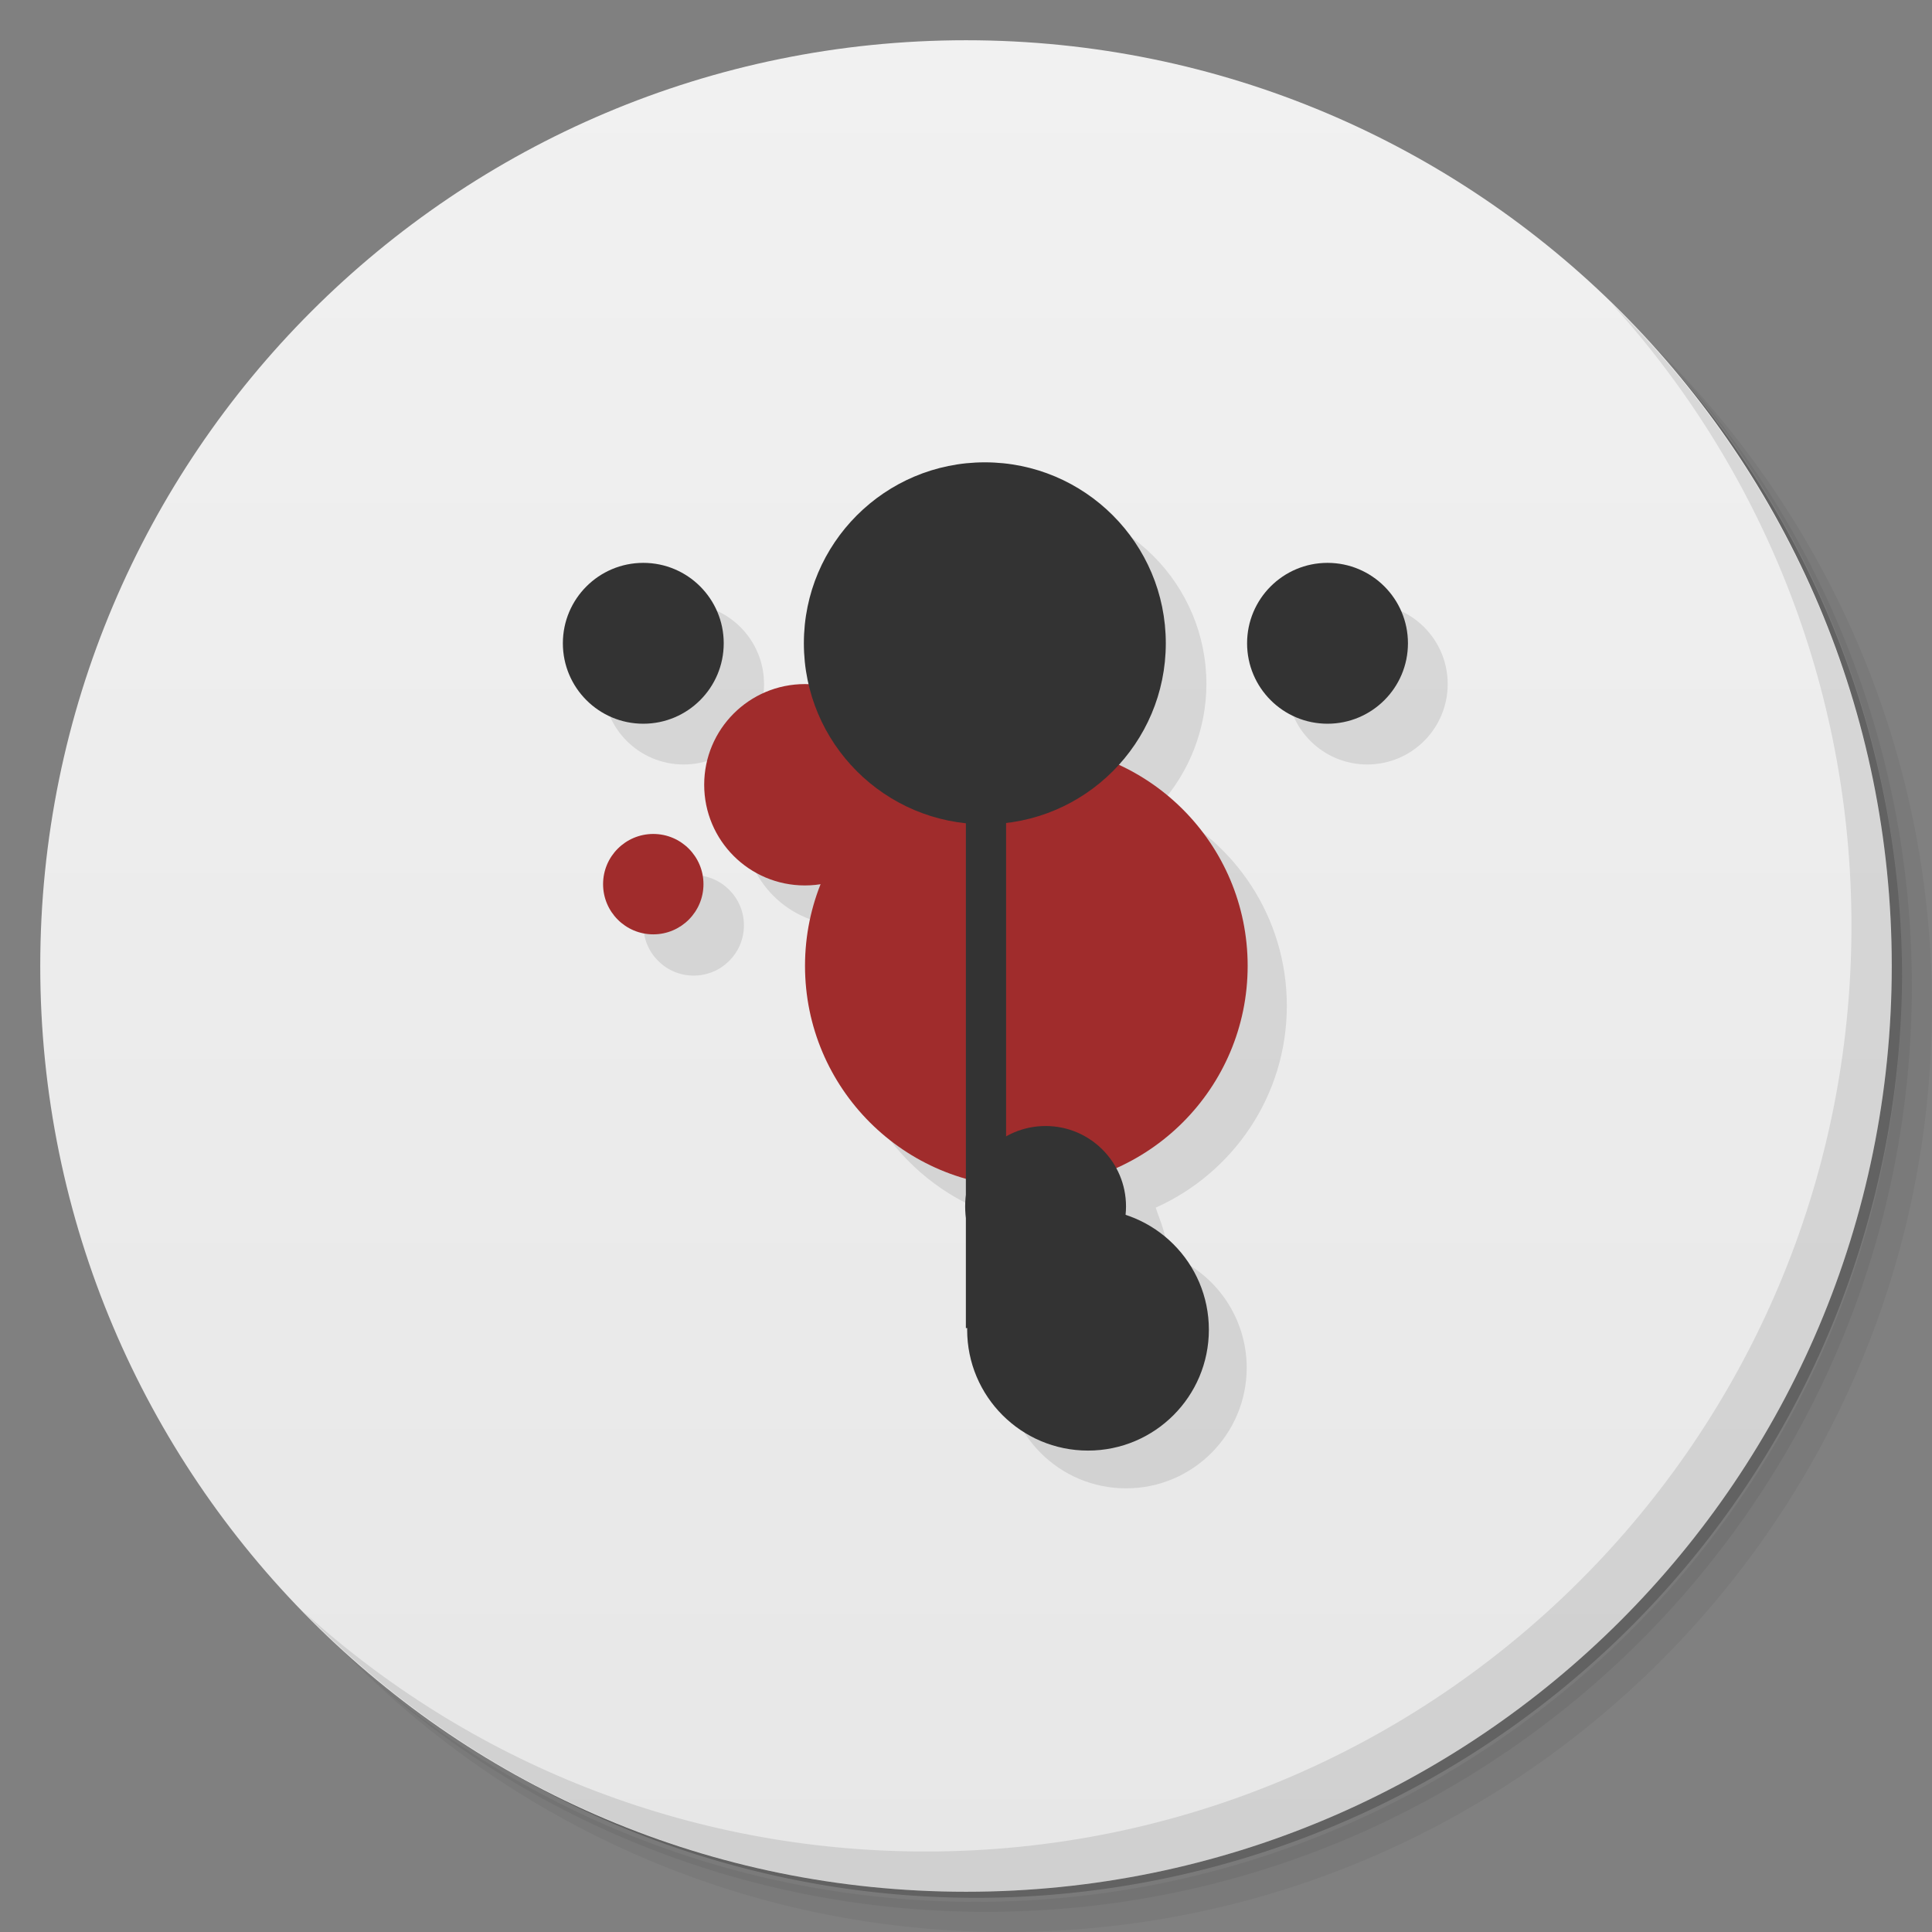 <svg xmlns="http://www.w3.org/2000/svg" viewBox="0 0 48 48"><rect x="0" y="0" width="48" height="48" fill="#808080" stroke="none"/><defs><linearGradient id="linearGradient3764" x1="1" x2="47" gradientTransform="matrix(0,-1,1,0,-1.5e-6,48)" gradientUnits="userSpaceOnUse"><stop stop-color="#e7e7e7" stop-opacity="1"/><stop offset="1" stop-color="#f1f1f1" stop-opacity="1"/></linearGradient></defs><g><path d="m 36.31 5 c 5.859 4.062 9.688 10.831 9.688 18.5 c 0 12.426 -10.07 22.5 -22.5 22.5 c -7.669 0 -14.438 -3.828 -18.5 -9.688 c 1.037 1.822 2.306 3.499 3.781 4.969 c 4.085 3.712 9.514 5.969 15.469 5.969 c 12.703 0 23 -10.298 23 -23 c 0 -5.954 -2.256 -11.384 -5.969 -15.469 c -1.469 -1.475 -3.147 -2.744 -4.969 -3.781 z m 4.969 3.781 c 3.854 4.113 6.219 9.637 6.219 15.719 c 0 12.703 -10.297 23 -23 23 c -6.081 0 -11.606 -2.364 -15.719 -6.219 c 4.16 4.144 9.883 6.719 16.219 6.719 c 12.703 0 23 -10.298 23 -23 c 0 -6.335 -2.575 -12.06 -6.719 -16.219 z" opacity=".05"/><path d="m 41.28 8.781 c 3.712 4.085 5.969 9.514 5.969 15.469 c 0 12.703 -10.297 23 -23 23 c -5.954 0 -11.384 -2.256 -15.469 -5.969 c 4.113 3.854 9.637 6.219 15.719 6.219 c 12.703 0 23 -10.298 23 -23 c 0 -6.081 -2.364 -11.606 -6.219 -15.719 z" opacity=".1"/><path d="m 31.25 2.375 c 8.615 3.154 14.75 11.417 14.75 21.13 c 0 12.426 -10.07 22.5 -22.5 22.5 c -9.708 0 -17.971 -6.135 -21.12 -14.75 a 23 23 0 0 0 44.875 -7 a 23 23 0 0 0 -16 -21.875 z" opacity=".2"/></g><g><path fill="url(#linearGradient3764)" fill-opacity="1" d="m 24 1 c 12.703 0 23 10.297 23 23 c 0 12.703 -10.297 23 -23 23 -12.703 0 -23 -10.297 -23 -23 0 -12.703 10.297 -23 23 -23 z"/></g><g><path d="m 40.03 7.531 c 3.712 4.084 5.969 9.514 5.969 15.469 0 12.703 -10.297 23 -23 23 c -5.954 0 -11.384 -2.256 -15.469 -5.969 4.178 4.291 10.01 6.969 16.469 6.969 c 12.703 0 23 -10.298 23 -23 0 -6.462 -2.677 -12.291 -6.969 -16.469 z" opacity=".1"/></g><g fill="#000" opacity=".1"><g><path fill-opacity="1" stroke="none" d="m 25.5 12.5 c -2.485 0 -4.5 2.01 -4.5 4.5 0.002 0.34 0.042 0.679 0.12 1.01 c -0.04 0 -0.08 -0.001 -0.12 -0.001 c -1.381 0 -2.5 1.12 -2.5 2.5 0 1.381 1.119 2.5 2.5 2.5 0.14 0 0.265 -0.018 0.395 -0.039 c -0.255 0.631 -0.395 1.318 -0.395 2.039 c 0 2.517 1.693 4.633 4 5.29 l 0 0.71 0 3 c 0 1.657 1.343 3 3 3 1.657 0 3 -1.343 3 -3 0 -1.274 -0.806 -2.409 -2.01 -2.83 c 0.062 -0.414 -0.15 -0.824 -0.252 -1.15 1.92 -0.86 3.26 -2.78 3.26 -5.02 0 -2.205 -1.301 -4.101 -3.174 -4.98 0.753 -0.826 1.171 -1.902 1.174 -3.02 0 -2.485 -2.01 -4.5 -4.5 -4.5 m -8.5 2.5 c -1.105 0 -2 0.895 -2 2 0 1.105 0.895 2 2 2 1.105 0 2 -0.895 2 -2 0 -1.105 -0.895 -2 -2 -2 z m 17 0 c -1.105 0 -2 0.895 -2 2 0 1.105 0.895 2 2 2 1.105 0 2 -0.895 2 -2 0 -1.105 -0.895 -2 -2 -2 z m -16.75 6.75 c -0.69 0 -1.25 0.56 -1.25 1.25 c 0 0.69 0.56 1.25 1.25 1.25 0.69 0 1.25 -0.56 1.25 -1.25 0 -0.69 -0.56 -1.25 -1.25 -1.25 z" transform="matrix(3.543,0,0,3.543,1,1) translate(-1.6666666e-8,0.282) matrix(0.282,0,0,0.282,-0.282,-0.564)"/></g></g><g><g transform="scale(3.543,3.543) translate(-1.6666666e-8,0.282)"><path fill="#a02c2c" fill-opacity="1" stroke="none" d="m 8.749 6.491 c 0 0.857 -0.695 1.552 -1.552 1.552 -0.857 0 -1.552 -0.695 -1.552 -1.552 0 -0.857 0.695 -1.552 1.552 -1.552 0.857 0 1.552 0.695 1.552 1.552 z"/><circle cx="13" cy="22" r="2" fill="#a02c2c" fill-opacity="1" stroke="none" transform="matrix(0.176,0,0,0.176,2.293,2.046)"/><path fill="#a02c2c" fill-opacity="1" stroke="none" d="m 6.35 5.221 c 0 0.39 -0.316 0.706 -0.706 0.706 -0.39 0 -0.706 -0.316 -0.706 -0.706 0 -0.39 0.316 -0.706 0.706 -0.706 0.39 0 0.706 0.316 0.706 0.706 z"/></g><g transform="scale(3.543,3.543)"><circle cx="15.5" cy="14.5" r="1.5" fill="#333" fill-opacity="1" stroke="none" transform="matrix(0.376,0,0,0.376,-1.317,-0.941)"/><circle cx="15.5" cy="14.5" r="1.5" fill="#333" fill-opacity="1" stroke="none" transform="matrix(0.376,0,0,0.376,3.481,-0.941)"/><g><circle cx="25" cy="15" r="3" fill="#333" fill-opacity="1" stroke="none" transform="matrix(0.423,0,0,0.423,-3.669,-1.834)"/><circle cx="27.5" cy="34.5" r="2.5" fill="#333" fill-opacity="1" stroke="none" transform="matrix(0.339,0,0,0.339,-1.693,-2.371)"/><circle cx="28" cy="31" r="2" fill="#333" fill-opacity="1" stroke="none" transform="matrix(0.282,0,0,0.282,-0.564,-0.282)"/><path fill="#333" stroke="none" d="m 6.773 5.08 0.282 0 0 4.233 -0.282 0 z"/></g></g></g></svg>